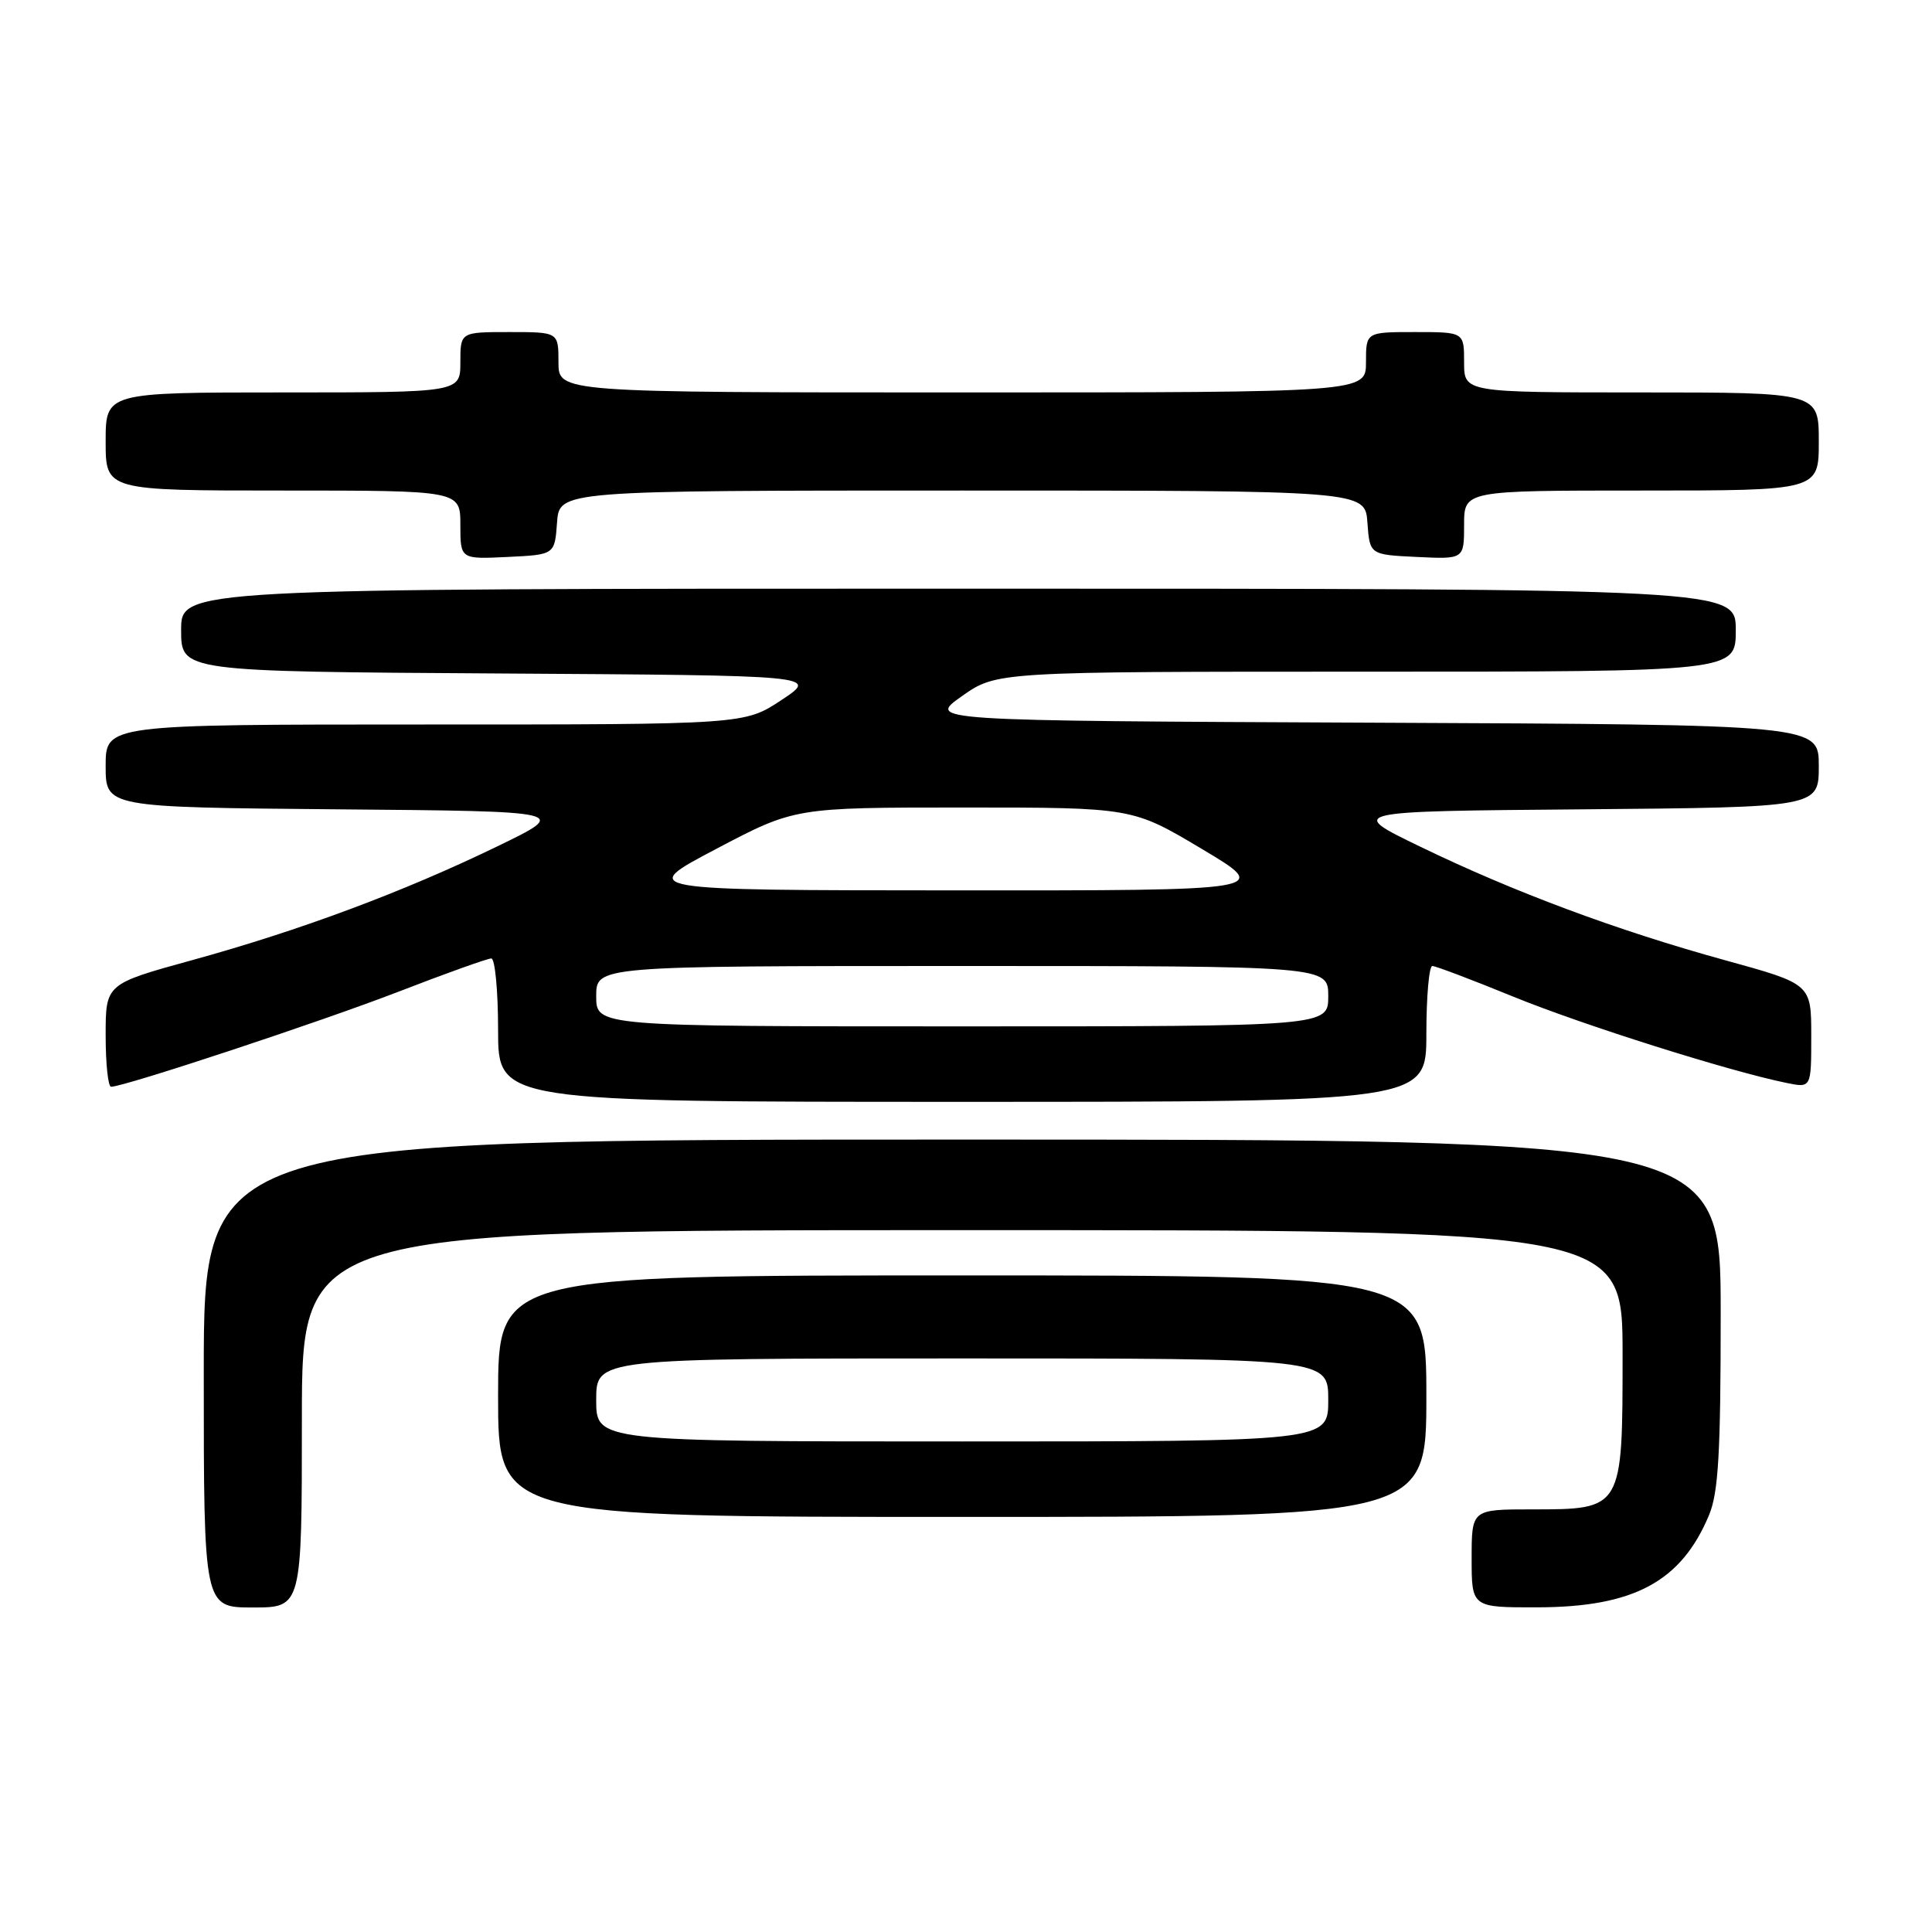 <?xml version="1.0" encoding="UTF-8" standalone="no"?>
<!DOCTYPE svg PUBLIC "-//W3C//DTD SVG 1.1//EN" "http://www.w3.org/Graphics/SVG/1.1/DTD/svg11.dtd" >
<svg xmlns="http://www.w3.org/2000/svg" xmlns:xlink="http://www.w3.org/1999/xlink" version="1.1" viewBox="0 0 256 256">
 <g >
 <path fill="currentColor"
d=" M 40.00 188.00 C 40.00 163.00 40.00 163.00 127.50 163.00 C 215.00 163.00 215.00 163.00 215.00 179.50 C 215.00 200.04 215.02 200.00 203.00 200.00 C 195.00 200.00 195.00 200.00 195.00 206.50 C 195.00 213.00 195.00 213.00 203.75 212.98 C 216.50 212.95 222.77 209.57 226.45 200.77 C 227.70 197.79 228.00 192.56 228.00 174.03 C 228.00 151.00 228.00 151.00 127.50 151.00 C 27.00 151.00 27.00 151.00 27.00 182.00 C 27.00 213.00 27.00 213.00 33.50 213.00 C 40.00 213.00 40.00 213.00 40.00 188.00 Z  M 189.00 185.00 C 189.00 169.00 189.00 169.00 127.50 169.00 C 66.00 169.00 66.00 169.00 66.00 185.00 C 66.00 201.00 66.00 201.00 127.50 201.00 C 189.00 201.00 189.00 201.00 189.00 185.00 Z  M 189.00 137.00 C 189.00 132.05 189.36 128.00 189.79 128.00 C 190.23 128.00 195.06 129.83 200.54 132.07 C 209.76 135.83 229.14 141.95 236.75 143.50 C 240.00 144.16 240.00 144.16 240.00 137.27 C 240.00 130.38 240.00 130.38 228.56 127.23 C 214.26 123.29 200.62 118.21 188.15 112.17 C 178.50 107.50 178.50 107.50 209.75 107.24 C 241.00 106.97 241.00 106.97 241.00 101.49 C 241.00 96.02 241.00 96.02 181.92 95.76 C 122.84 95.50 122.84 95.50 127.45 92.25 C 132.06 89.00 132.06 89.00 181.03 89.00 C 230.00 89.00 230.00 89.00 230.00 83.50 C 230.00 78.00 230.00 78.00 127.00 78.00 C 24.00 78.00 24.00 78.00 24.00 83.49 C 24.00 88.98 24.00 88.98 66.24 89.24 C 108.47 89.50 108.47 89.50 103.56 92.75 C 98.66 96.00 98.66 96.00 56.33 96.00 C 14.00 96.00 14.00 96.00 14.00 101.49 C 14.00 106.97 14.00 106.97 44.75 107.24 C 75.50 107.50 75.50 107.50 65.85 112.17 C 53.38 118.21 39.74 123.29 25.44 127.23 C 14.00 130.38 14.00 130.38 14.00 137.19 C 14.00 140.94 14.32 144.00 14.72 144.00 C 16.46 144.00 42.43 135.41 52.79 131.41 C 59.06 128.98 64.60 127.00 65.10 127.00 C 65.59 127.00 66.00 131.28 66.00 136.50 C 66.00 146.00 66.00 146.00 127.50 146.00 C 189.00 146.00 189.00 146.00 189.00 137.00 Z  M 73.81 69.25 C 74.11 65.00 74.11 65.00 127.50 65.00 C 180.89 65.00 180.89 65.00 181.19 69.25 C 181.50 73.50 181.50 73.50 187.75 73.80 C 194.00 74.10 194.00 74.10 194.00 69.55 C 194.00 65.00 194.00 65.00 217.50 65.00 C 241.00 65.00 241.00 65.00 241.00 58.50 C 241.00 52.00 241.00 52.00 217.50 52.00 C 194.00 52.00 194.00 52.00 194.00 48.00 C 194.00 44.00 194.00 44.00 187.50 44.00 C 181.00 44.00 181.00 44.00 181.00 48.00 C 181.00 52.00 181.00 52.00 127.50 52.00 C 74.00 52.00 74.00 52.00 74.00 48.00 C 74.00 44.00 74.00 44.00 67.50 44.00 C 61.00 44.00 61.00 44.00 61.00 48.00 C 61.00 52.00 61.00 52.00 37.50 52.00 C 14.00 52.00 14.00 52.00 14.00 58.50 C 14.00 65.00 14.00 65.00 37.50 65.00 C 61.00 65.00 61.00 65.00 61.00 69.55 C 61.00 74.10 61.00 74.10 67.25 73.80 C 73.50 73.50 73.50 73.50 73.81 69.25 Z  M 79.00 185.50 C 79.00 180.00 79.00 180.00 127.50 180.00 C 176.00 180.00 176.00 180.00 176.00 185.50 C 176.00 191.00 176.00 191.00 127.50 191.00 C 79.00 191.00 79.00 191.00 79.00 185.50 Z  M 79.00 132.00 C 79.00 128.00 79.00 128.00 127.50 128.00 C 176.00 128.00 176.00 128.00 176.00 132.00 C 176.00 136.00 176.00 136.00 127.50 136.00 C 79.00 136.00 79.00 136.00 79.00 132.00 Z  M 94.91 112.48 C 105.32 107.00 105.32 107.00 127.69 107.00 C 150.05 107.00 150.05 107.00 159.27 112.50 C 168.49 118.00 168.49 118.00 126.49 117.98 C 84.50 117.96 84.50 117.96 94.91 112.48 Z "/>
</g>
</svg>